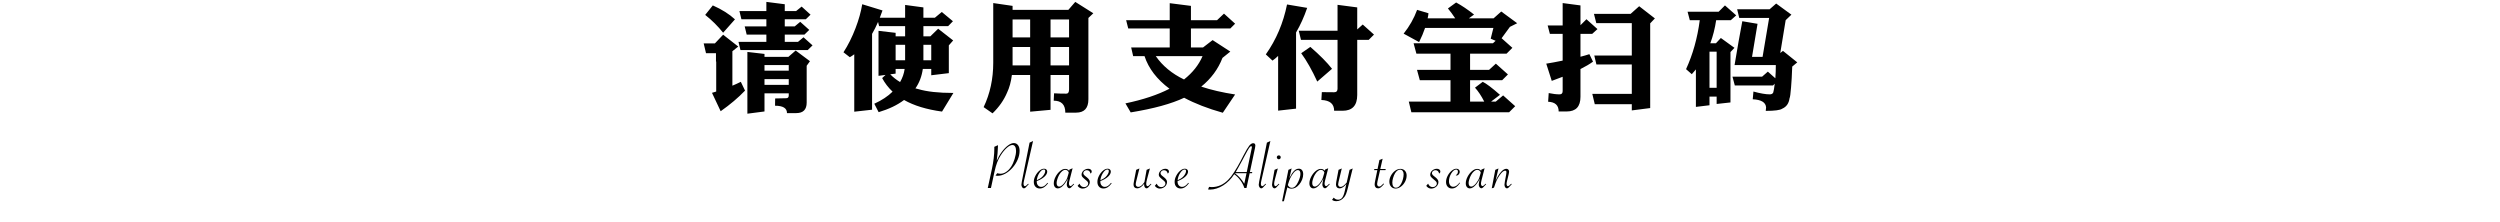 <svg xmlns="http://www.w3.org/2000/svg" xmlns:xlink="http://www.w3.org/1999/xlink" fill="none" version="1.1" width="1024" height="91" viewBox="0 0 1024 91"><g><g><path d="M326.096,4.52L328.352,2.696L332,6.008L330.08,7.88L321.44,7.88L321.44,10.808L325.52,10.808L327.776,8.936L331.472,12.248L329.504,14.168L321.44,14.168L321.44,17.144L326.864,17.144L329.12,15.272L332.816,18.584L330.848,20.504L303.296,20.504L302.48,17.144L313.904,17.144L313.904,14.168L305.84,14.168L305.024,10.808L313.904,10.808L313.904,7.88L303.68,7.88L302.864,4.52L313.904,4.52L313.904,0.776L321.44,1.736L321.44,4.52L326.096,4.52ZM306.128,21.272L313.136,22.088L313.136,23.288L322.928,23.288L325.904,20.696L331.76,25.064L330.416,26.936L330.416,42.008Q330.416,46.328,326.144,46.328L322.352,46.328Q322.352,43.304,317.456,43.304L317.504,40.328Q319.904,40.232,322.016,40.232Q323.072,40.232,323.072,39.08L323.072,38.216L313.136,38.216L313.136,45.656L306.128,46.568L306.128,21.272ZM323.072,34.76L323.072,32.408L313.136,32.408L313.136,34.76L323.072,34.76ZM323.072,28.952L323.072,26.648L313.136,26.648L313.136,28.952L323.072,28.952ZM291.968,2.216Q297.584,4.712,301.04,7.928L296.192,13.4Q292.976,9.368,288.848,6.104L291.968,2.216ZM292.832,17.768L296.192,14.216L302.384,19.064L299.984,20.984L299.984,35.096Q301.712,34.376,303.44,33.512L305.168,37.112Q301.04,41.432,295.184,45.56L291.632,38.024Q292.496,37.784,293.36,37.496L293.36,25.208L293.264,25.208L293.264,21.8L289.184,21.8L288.224,17.768L292.832,17.768ZM353.168,1.736L361.472,4.28Q360.944,5.816,360.368,7.256L370.736,7.256L370.736,2.024L378.224,3.032L378.224,7.256L382.928,7.256L385.76,4.904L390.32,8.696L388.352,10.712L378.224,10.712L378.224,14.888L381.056,14.888L384.272,11.768L390.416,16.568L388.64,18.584L388.64,29.96L381.44,30.824L381.44,28.232L377.984,28.232Q377.36,32.744,374.96,36.2Q375.536,36.344,376.112,36.488Q381.392,38.072,390.512,38.072L385.856,45.704Q376.352,44.408,370.304,40.952Q366.176,44.072,359.888,45.944L358.112,42.488Q362.72,40.376,365.6,37.544Q362.96,35.048,361.328,31.976L362.72,30.68L359.84,31.064L359.84,12.632L366.848,13.448L366.848,14.888L370.736,14.888L370.736,10.712L360.08,10.712L359.648,8.984Q358.496,11.672,357.2,13.88L357.2,44.936L349.904,45.752L349.904,22.232Q348.944,22.952,348.08,23.432L345.488,21.416Q348.32,17.048,350.432,11.528Q352.4,6.392,353.168,1.736ZM364.64,30.44Q366.416,32.264,368.672,33.608Q370.16,31.064,370.544,28.232L366.848,28.232L366.848,30.152L364.64,30.44ZM381.44,24.68L381.44,18.344L378.224,18.344L378.224,24.68L381.44,24.68ZM370.736,24.68L370.736,18.344L366.848,18.344L366.848,24.68L370.736,24.68ZM406.832,1.256L414.752,2.408L414.752,4.04L437.6,4.04L440.432,0.776L447.824,5.432L445.808,7.352L445.808,40.664Q445.808,46.136,440.768,46.136L436.352,46.136Q436.352,41.24,431.6,41.24L431.744,38.216Q433.904,38.36,436.736,38.36Q437.888,38.36,437.888,36.632L437.888,30.728L430.304,30.728L430.304,44.984L421.952,45.752L421.952,30.728L414.464,30.728Q413.936,34.904,412.496,37.928Q410.528,42.584,406.544,46.424L402.896,43.88Q406.832,35.624,406.832,25.688L406.832,1.256ZM414.752,26.792L421.952,26.792L421.952,19.256L414.752,19.256L414.752,26.792ZM430.304,19.256L430.304,26.792L437.888,26.792L437.888,19.256L430.304,19.256ZM414.752,15.32L421.952,15.32L421.952,7.976L414.752,7.976L414.752,15.32ZM430.304,7.976L430.304,15.32L437.888,15.32L437.888,7.976L430.304,7.976ZM498.512,8.264L501.344,5.576L505.904,9.704L503.936,11.672L487.808,11.672L487.808,19.448L492.752,19.448L496.688,16.424L503.936,21.128L500.72,23.72Q498.08,30.584,492.032,35.48Q498.08,37.496,505.904,38.696L500.864,46.184Q491.648,43.592,485.024,40.04Q477.248,43.736,463.136,46.04L460.976,42.344Q471.776,40.088,479.024,36.344Q471.296,30.584,468.8,23L464.144,23L463.328,19.448L479.12,19.448L479.12,11.672L462.128,11.672L461.264,8.264L479.12,8.264L479.12,1.304L487.808,2.408L487.808,8.264L498.512,8.264ZM473.408,23Q477.584,29,484.976,32.552Q490.256,28.376,492.56,23L473.408,23ZM523.52,22.904Q522.32,24.056,521.216,24.824L518.48,22.28Q524.864,13.256,527.168,1.832L535.424,3.224Q533.504,8.792,530.864,13.304L530.864,44.504L523.52,45.32L523.52,22.904ZM547.856,12.584L547.856,1.976L555.92,3.032L555.92,12.056L558.176,10.04L562.784,14.168L560.624,16.328L555.92,16.328L555.92,38.888Q555.92,45.368,549.92,45.368L546.464,45.368Q546.464,41.144,541.232,40.952L541.424,37.736Q544.256,37.784,546.464,37.784Q547.856,37.784,547.856,36.344L547.856,16.328L532.88,16.328L531.968,12.584L547.856,12.584ZM536.72,19.208Q542.624,24.344,545.6,28.184L539.552,33.416Q536.336,26.408,532.976,21.8L536.72,19.208ZM607.328,33.512Q609.536,34.568,614.384,38.84L610.736,41.624L612.656,41.624L615.68,39.08L620.624,43.496L618.128,45.992L578.096,45.992L577.04,41.624L594.128,41.624L594.128,32.84L581.552,32.84L580.4,28.616L594.128,28.616L594.128,21.992L580.16,21.992L579.008,17.72L611.504,17.72L612.608,16.712L610.592,15.848L611.696,11.432L583.712,11.432Q582.752,14.264,581.264,17.24L574.928,13.784Q578.528,9.272,580.448,4.04L585.104,5.432Q585.008,6.44,584.768,7.496L596.048,7.496Q594.56,5.24,593.072,3.464L596.432,1.016Q599.888,2.888,603.776,5.96L601.664,7.496L611.792,7.496L614.912,4.712L621.44,9.512L618.464,11L615.056,15.656L619.472,19.592L617.072,21.992L602.144,21.992L602.144,28.616L609.92,28.616L612.704,26.072L617.648,30.488L615.296,32.84L602.144,32.84L602.144,41.624L607.952,41.624Q606.176,38.12,604.16,35.912L607.328,33.512ZM667.904,5.672L671.408,2.552L677.84,7.544L675.92,9.56L675.92,44.264L668.384,45.224L668.384,42.68L653.216,42.68L652.208,38.456L668.384,38.456L668.384,26.408L653.888,26.408L653.024,22.76L668.384,22.76L668.384,9.464L653.84,9.464L652.88,5.672L667.904,5.672ZM640.064,10.424L640.064,1.256L647.36,2.216L647.36,10.328L649.808,7.88L654.32,11.912L652.16,13.88L647.36,13.88L647.36,23.24Q649.424,22.712,651.008,22.184L652.496,25.256Q650.432,26.744,647.36,28.28L647.36,39.656Q647.36,45.656,641.744,45.656L638.432,45.656Q638.432,41.864,634.112,41.672L634.352,38.12Q636.848,38.648,638.816,38.648Q640.064,38.648,640.064,37.304L640.064,31.448Q637.952,32.264,635.6,33.128L633.344,26.072Q636.128,25.64,640.064,24.824L640.064,13.88L634.832,13.88L633.92,10.424L640.064,10.424ZM703.952,4.808L706.544,2.216L711.152,6.296L708.944,8.264L702.944,8.264Q702.176,13.352,700.544,17.72L702.848,17.72L704.864,15.56L710.432,19.592L708.8,21.32L708.8,41.96L703.136,42.584L703.136,39.56L700.208,39.56L700.208,43.112L694.64,43.784L694.64,28.424Q693.824,29.432,692.96,30.392L690.608,28.328Q694.784,19.256,696.224,8.264L692.144,8.264L691.232,4.808L703.952,4.808ZM700.208,35.96L703.136,35.96L703.136,21.176L700.208,21.176L700.208,35.96ZM721.76,31.4L724.112,29.336L727.184,32.072Q727.376,29.48,727.376,26.648L710.48,26.648Q712.208,16.184,713.648,8.696L719.888,9.752L717.632,23.288L721.952,23.288L724.64,7.352L712.4,7.352L711.536,3.8L724.832,3.8L727.52,1.448L733.76,6.008L731.408,8.264L729.2,21.704L730.304,20.84L736.16,25.544L734.096,27.272Q733.904,32.6,733.616,35.816Q733.328,39.608,732.992,40.28Q732.56,43.4,730.016,44.504Q728.768,45.416,723.248,45.416L723.392,43.976Q723.152,40.904,717.92,40.664L718.208,37.496Q722.432,38.648,724.88,38.648Q725.984,38.648,726.32,37.88Q726.656,36.728,726.896,34.52Q726.896,34.376,726.944,34.28L726.224,35L710.576,35L709.616,31.4L721.76,31.4Z" fill="#000000" fill-opacity="1"/></g><g><path d="M404.596,77L406.305,69.111Q406.743,67.102,407.01,64.921Q407.276,62.74,407.276,60.895Q407.276,60.471,407.263,60.143L408.766,59.459L408.766,59.842Q408.766,60.744,408.602,62.754Q408.438,64.764,408.261,65.844Q409.095,63.889,410.339,62.214Q411.583,60.539,412.888,59.568Q414.194,58.598,415.261,58.598Q416.327,58.598,416.976,59.452Q417.626,60.307,417.626,61.742Q417.626,63.547,416.846,65.365Q416.067,67.184,414.721,68.715Q413.374,70.246,411.767,71.128Q410.161,72.01,408.589,72.01Q408.233,72.01,407.755,71.914L408.479,70.943Q409.149,71.162,409.846,71.162Q410.981,71.162,412.123,70.403Q413.264,69.644,414.167,68.264Q415.001,66.992,415.589,65.099Q416.177,63.205,416.177,61.824Q416.177,60.676,415.787,60.033Q415.397,59.391,414.7,59.391Q413.716,59.391,412.43,60.519Q411.145,61.646,409.915,63.574Q409.026,64.941,408.431,66.527Q407.837,68.113,407.372,70.205L405.895,77L404.596,77ZM423.141,57.736L419.545,73.5L419.422,74.033Q419.245,74.785,419.245,75.305Q419.245,75.728,419.402,75.995Q419.559,76.262,419.791,76.262Q420.215,76.262,421.145,75.25L421.364,75.441L421.227,75.592Q420.448,76.508,420.079,76.829Q419.709,77.15,419.395,77.15Q418.985,77.15,418.677,76.692Q418.37,76.234,418.37,75.647Q418.37,75.236,418.547,74.348L421.705,58.434L423.141,57.736ZM429.039,74.881L429.285,75.086Q428.438,76.207,427.631,76.706Q426.824,77.205,425.895,77.205Q424.787,77.205,424.117,76.467Q423.447,75.728,423.447,74.512Q423.447,73.281,424.097,72.017Q424.746,70.752,425.724,69.925Q426.701,69.098,427.658,69.098Q428.219,69.098,428.581,69.426Q428.943,69.754,428.943,70.273Q428.943,71.326,427.795,72.379Q426.646,73.432,424.664,74.17Q424.65,74.279,424.65,74.416Q424.65,75.359,425.17,75.954Q425.689,76.549,426.51,76.549Q427.152,76.549,427.754,76.145Q428.355,75.742,429.039,74.881ZM424.664,73.842Q426.141,73.186,426.934,72.379Q427.467,71.832,427.795,71.203Q428.123,70.574,428.123,70.068Q428.123,69.426,427.535,69.426Q426.646,69.426,425.737,70.827Q424.828,72.228,424.664,73.842ZM439.339,68.92L438.054,73.924Q437.849,74.744,437.849,75.209Q437.849,75.619,438.027,75.92Q438.205,76.221,438.464,76.221Q438.861,76.221,439.777,75.25L439.968,75.441L439.818,75.619Q439.093,76.453,438.704,76.788Q438.314,77.123,438.027,77.123Q437.589,77.123,437.268,76.665Q436.947,76.207,436.947,75.606Q436.947,75.168,437.275,73.623L437.384,73.103Q436.879,74.279,436.031,75.359Q434.609,77.164,433.31,77.164Q432.531,77.164,432.08,76.603Q431.629,76.043,431.629,75.1Q431.629,73.814,432.36,72.406Q433.091,70.998,434.178,70.089Q435.265,69.18,436.291,69.18Q437.371,69.18,437.904,69.973L438.054,69.453L439.339,68.92ZM437.767,70.67Q437.603,70.15,437.214,69.856Q436.824,69.562,436.318,69.562Q435.716,69.562,435.047,70.116Q434.377,70.67,433.816,71.654Q433.379,72.434,433.085,73.377Q432.791,74.32,432.791,74.936Q432.791,75.633,433.057,76.029Q433.324,76.426,433.816,76.426Q434.445,76.426,435.129,75.838Q435.812,75.25,436.482,74.156Q436.892,73.527,437.125,72.898Q437.357,72.269,437.644,71.148L437.767,70.67ZM441.382,76.125L442.148,75.223Q442.749,76.644,444.062,76.644Q444.745,76.644,445.231,76.2Q445.716,75.756,445.716,75.168Q445.716,74.744,445.484,74.443Q445.251,74.143,444.376,73.432Q443.57,72.775,443.289,72.399Q443.009,72.023,443.009,71.531Q443.009,70.889,443.385,70.342Q443.761,69.795,444.39,69.46Q445.019,69.125,445.716,69.125Q446.331,69.125,446.748,69.433Q447.165,69.74,447.165,70.219Q447.165,70.848,446.632,71.08Q446.55,70.438,446.147,70.075Q445.743,69.713,445.114,69.713Q444.554,69.713,444.137,70.075Q443.72,70.438,443.72,70.902Q443.72,71.477,444.431,72.037L445.224,72.68Q446.386,73.596,446.386,74.553Q446.386,75.264,445.983,75.886Q445.579,76.508,444.889,76.877Q444.198,77.246,443.433,77.246Q442.216,77.246,441.382,76.125ZM455.087,74.881L455.333,75.086Q454.485,76.207,453.679,76.706Q452.872,77.205,451.942,77.205Q450.835,77.205,450.165,76.467Q449.495,75.728,449.495,74.512Q449.495,73.281,450.144,72.017Q450.794,70.752,451.771,69.925Q452.749,69.098,453.706,69.098Q454.266,69.098,454.629,69.426Q454.991,69.754,454.991,70.273Q454.991,71.326,453.843,72.379Q452.694,73.432,450.712,74.17Q450.698,74.279,450.698,74.416Q450.698,75.359,451.218,75.954Q451.737,76.549,452.557,76.549Q453.2,76.549,453.802,76.145Q454.403,75.742,455.087,74.881ZM450.712,73.842Q452.188,73.186,452.981,72.379Q453.514,71.832,453.843,71.203Q454.171,70.574,454.171,70.068Q454.171,69.426,453.583,69.426Q452.694,69.426,451.785,70.827Q450.876,72.228,450.712,73.842ZM466.705,69.002L465.379,74.293Q465.201,75.004,465.201,75.496Q465.201,75.975,465.502,76.262Q465.803,76.549,466.281,76.549Q467.443,76.549,468.701,74.648L468.756,74.566Q468.783,74.43,468.797,74.348L469.658,69.562L470.998,69.002L469.795,73.5Q469.494,74.607,469.494,75.277Q469.494,75.715,469.645,75.988Q469.795,76.262,470.041,76.262Q470.465,76.262,471.395,75.25L471.613,75.441L471.477,75.592Q470.697,76.508,470.328,76.829Q469.959,77.15,469.645,77.15Q469.221,77.15,468.927,76.72Q468.633,76.289,468.633,75.647Q468.633,75.441,468.646,75.264Q467.225,77.15,465.83,77.15Q465.133,77.15,464.716,76.747Q464.299,76.344,464.299,75.674Q464.299,75.154,464.449,74.402L465.379,69.562L466.705,69.002ZM473.013,76.125L473.779,75.223Q474.38,76.644,475.693,76.644Q476.377,76.644,476.862,76.2Q477.347,75.756,477.347,75.168Q477.347,74.744,477.115,74.443Q476.882,74.143,476.007,73.432Q475.201,72.775,474.921,72.399Q474.64,72.023,474.64,71.531Q474.64,70.889,475.016,70.342Q475.392,69.795,476.021,69.46Q476.65,69.125,477.347,69.125Q477.963,69.125,478.38,69.433Q478.797,69.74,478.797,70.219Q478.797,70.848,478.263,71.08Q478.181,70.438,477.778,70.075Q477.375,69.713,476.746,69.713Q476.185,69.713,475.768,70.075Q475.351,70.438,475.351,70.902Q475.351,71.477,476.062,72.037L476.855,72.68Q478.017,73.596,478.017,74.553Q478.017,75.264,477.614,75.886Q477.211,76.508,476.52,76.877Q475.83,77.246,475.064,77.246Q473.847,77.246,473.013,76.125ZM486.718,74.881L486.964,75.086Q486.116,76.207,485.31,76.706Q484.503,77.205,483.573,77.205Q482.466,77.205,481.796,76.467Q481.126,75.728,481.126,74.512Q481.126,73.281,481.776,72.017Q482.425,70.752,483.403,69.925Q484.38,69.098,485.337,69.098Q485.898,69.098,486.26,69.426Q486.622,69.754,486.622,70.273Q486.622,71.326,485.474,72.379Q484.325,73.432,482.343,74.17Q482.329,74.279,482.329,74.416Q482.329,75.359,482.849,75.954Q483.368,76.549,484.189,76.549Q484.831,76.549,485.433,76.145Q486.034,75.742,486.718,74.881ZM482.343,73.842Q483.82,73.186,484.613,72.379Q485.146,71.832,485.474,71.203Q485.802,70.574,485.802,70.068Q485.802,69.426,485.214,69.426Q484.325,69.426,483.416,70.827Q482.507,72.228,482.343,73.842ZM511.858,70.943L510.559,77L509.684,77Q509.178,75.387,508.064,73.869Q506.95,72.352,505.541,71.367Q504.612,72.816,503.463,73.965Q502.315,75.113,501.023,75.934Q499.731,76.754,498.336,77.205Q496.942,77.656,495.602,77.656Q495.233,77.656,494.809,77.588L495.247,76.549Q495.971,76.631,496.34,76.631Q500.086,76.631,503.012,73.705Q503.614,73.103,504.236,72.317Q504.858,71.531,505.528,70.478Q507.018,68.141,508.071,66.104L509.356,63.629Q510.873,60.717,511.694,59.685Q512.514,58.652,513.321,58.652Q513.581,58.652,513.779,58.762Q513.977,58.871,514.086,59.083Q514.196,59.295,514.196,59.555Q514.196,59.746,514.127,60.115Q514.059,60.607,514.045,60.648L511.954,70.478L512.924,70.478L512.829,70.943L511.858,70.943ZM510.573,70.943L505.801,70.943L505.856,70.984Q507.073,71.914,507.948,72.898Q508.823,73.883,509.657,75.25L510.573,70.943ZM506.17,70.478L510.668,70.478L512.61,61.182Q512.706,60.73,512.706,60.717Q512.788,60.443,512.788,60.225Q512.788,59.883,512.487,59.883Q512.118,59.883,511.598,60.662Q511.079,61.441,509.793,63.861Q509.602,64.23,509.014,65.352Q508.522,66.24,508.481,66.336L507.168,68.728Q506.348,70.219,506.17,70.478ZM520.354,57.736L516.758,73.5L516.635,74.033Q516.457,74.785,516.457,75.305Q516.457,75.728,516.614,75.995Q516.771,76.262,517.004,76.262Q517.428,76.262,518.357,75.25L518.576,75.441L518.439,75.592Q517.66,76.508,517.291,76.829Q516.922,77.15,516.607,77.15Q516.197,77.15,515.89,76.692Q515.582,76.234,515.582,75.647Q515.582,75.236,515.76,74.348L518.918,58.434L520.354,57.736ZM523.791,63.643Q524.146,63.643,524.365,63.861Q524.584,64.08,524.584,64.436Q524.584,64.777,524.351,65.01Q524.119,65.242,523.791,65.242Q523.476,65.242,523.23,64.996Q522.984,64.75,522.984,64.436Q522.984,64.107,523.216,63.875Q523.449,63.643,523.791,63.643ZM523.394,69.002L522.191,73.5Q521.89,74.607,521.89,75.277Q521.89,75.715,522.041,75.988Q522.191,76.262,522.437,76.262Q522.861,76.262,523.791,75.25L524.009,75.441L523.873,75.592Q523.093,76.508,522.724,76.829Q522.355,77.15,522.041,77.15Q521.617,77.15,521.323,76.72Q521.029,76.289,521.029,75.647Q521.029,75.236,521.193,74.348L522.054,69.562L523.394,69.002ZM525.15,82.428L527.734,69.562L529.046,69.002L528.144,72.926Q529.156,70.889,530.051,69.993Q530.947,69.098,532.013,69.098Q532.833,69.098,533.312,69.699Q533.79,70.301,533.79,71.353Q533.79,72.42,533.36,73.541Q532.929,74.662,532.15,75.578Q530.741,77.273,529.046,77.273Q527.98,77.273,527.296,76.713L525.888,82.428L525.15,82.428ZM527.501,75.811Q528.075,76.932,529.115,76.932Q530.618,76.932,531.74,74.484Q532.656,72.516,532.656,71.176Q532.656,70.451,532.382,70.055Q532.109,69.658,531.603,69.658Q530.782,69.658,529.88,70.738Q529.019,71.805,528.417,73.117Q528.185,73.637,527.987,74.225Q527.788,74.812,527.611,75.428L527.501,75.811ZM544.036,68.92L542.751,73.924Q542.546,74.744,542.546,75.209Q542.546,75.619,542.723,75.92Q542.901,76.221,543.161,76.221Q543.557,76.221,544.473,75.25L544.665,75.441L544.514,75.619Q543.79,76.453,543.4,76.788Q543.011,77.123,542.723,77.123Q542.286,77.123,541.965,76.665Q541.643,76.207,541.643,75.606Q541.643,75.168,541.971,73.623L542.081,73.103Q541.575,74.279,540.727,75.359Q539.305,77.164,538.007,77.164Q537.227,77.164,536.776,76.603Q536.325,76.043,536.325,75.1Q536.325,73.814,537.056,72.406Q537.788,70.998,538.875,70.089Q539.962,69.18,540.987,69.18Q542.067,69.18,542.6,69.973L542.751,69.453L544.036,68.92ZM542.464,70.67Q542.3,70.15,541.91,69.856Q541.52,69.562,541.014,69.562Q540.413,69.562,539.743,70.116Q539.073,70.67,538.513,71.654Q538.075,72.434,537.781,73.377Q537.487,74.32,537.487,74.936Q537.487,75.633,537.754,76.029Q538.02,76.426,538.513,76.426Q539.141,76.426,539.825,75.838Q540.509,75.25,541.179,74.156Q541.589,73.527,541.821,72.898Q542.054,72.269,542.341,71.148L542.464,70.67ZM545.614,81.853L546.284,80.951Q547.077,81.799,548.075,81.799Q549.127,81.799,549.77,80.965Q550.412,80.131,550.823,78.231L551.452,75.4Q549.948,77.164,548.731,77.164Q548.02,77.164,547.617,76.727Q547.213,76.289,547.213,75.551Q547.213,75.059,547.336,74.471L548.266,69.562L549.592,69.002L548.266,74.512Q548.102,75.182,548.102,75.51Q548.102,75.975,548.382,76.269Q548.662,76.562,549.127,76.562Q549.633,76.562,550.242,76.118Q550.85,75.674,551.602,74.785L552.778,69.562L554.063,69.002L552.067,77.041Q551.711,78.49,551.39,79.311Q551.069,80.131,550.645,80.678Q549.305,82.4,547.377,82.4Q546.256,82.4,545.614,81.853ZM565.271,69.699L564.232,74.252Q564.068,75.004,564.068,75.318Q564.068,75.811,564.3,76.111Q564.533,76.412,564.916,76.412Q565.285,76.412,565.592,76.2Q565.9,75.988,566.529,75.318L566.693,75.154L566.898,75.359Q566.091,76.344,565.551,76.747Q565.011,77.15,564.492,77.15Q563.836,77.15,563.446,76.72Q563.056,76.289,563.056,75.592Q563.056,75.072,563.261,74.088L564.15,69.699L562.838,69.699L562.933,69.234L564.246,69.234L565.011,65.543L566.324,65.023L565.367,69.234L567.582,69.234L567.486,69.699L565.271,69.699ZM569.077,74.375Q569.077,73.144,569.74,71.921Q570.404,70.697,571.456,69.932Q572.509,69.166,573.603,69.166Q574.751,69.166,575.455,69.925Q576.159,70.684,576.159,71.887Q576.159,73.199,575.51,74.43Q574.861,75.66,573.801,76.446Q572.741,77.232,571.661,77.232Q570.499,77.232,569.788,76.446Q569.077,75.66,569.077,74.375ZM574.929,71.367Q574.929,70.547,574.526,70.014Q574.122,69.481,573.493,69.481Q572.919,69.481,572.393,69.85Q571.866,70.219,571.429,70.93Q570.937,71.75,570.615,72.844Q570.294,73.938,570.294,74.785Q570.294,75.797,570.691,76.344Q571.087,76.891,571.825,76.891Q573.015,76.891,573.917,75.236Q574.382,74.389,574.655,73.336Q574.929,72.283,574.929,71.367ZM584.182,76.125L584.948,75.223Q585.549,76.644,586.862,76.644Q587.545,76.644,588.031,76.2Q588.516,75.756,588.516,75.168Q588.516,74.744,588.284,74.443Q588.051,74.143,587.176,73.432Q586.37,72.775,586.089,72.399Q585.809,72.023,585.809,71.531Q585.809,70.889,586.185,70.342Q586.561,69.795,587.19,69.46Q587.819,69.125,588.516,69.125Q589.131,69.125,589.548,69.433Q589.965,69.74,589.965,70.219Q589.965,70.848,589.432,71.08Q589.35,70.438,588.947,70.075Q588.543,69.713,587.914,69.713Q587.354,69.713,586.937,70.075Q586.52,70.438,586.52,70.902Q586.52,71.477,587.231,72.037L588.024,72.68Q589.186,73.596,589.186,74.553Q589.186,75.264,588.783,75.886Q588.379,76.508,587.689,76.877Q586.998,77.246,586.233,77.246Q585.016,77.246,584.182,76.125ZM598.037,74.949Q597.203,76.125,596.417,76.665Q595.631,77.205,594.674,77.205Q593.621,77.205,592.958,76.467Q592.295,75.728,592.295,74.553Q592.295,73.322,592.938,72.051Q593.58,70.779,594.585,69.945Q595.59,69.111,596.52,69.111Q597.148,69.111,597.531,69.46Q597.914,69.809,597.914,70.397Q597.914,70.93,597.511,71.415Q597.107,71.9,596.643,71.9Q596.438,71.9,596.273,71.736Q597.162,71.34,597.162,70.26Q597.162,69.877,596.964,69.665Q596.766,69.453,596.438,69.453Q595.932,69.453,595.419,69.863Q594.906,70.273,594.455,71.005Q594.004,71.736,593.751,72.564Q593.498,73.391,593.498,74.238Q593.498,75.25,593.977,75.879Q594.455,76.508,595.234,76.508Q595.904,76.508,596.533,76.084Q597.162,75.66,597.846,74.785L598.037,74.949ZM608.091,68.92L606.806,73.924Q606.601,74.744,606.601,75.209Q606.601,75.619,606.779,75.92Q606.957,76.221,607.216,76.221Q607.613,76.221,608.529,75.25L608.72,75.441L608.57,75.619Q607.845,76.453,607.456,76.788Q607.066,77.123,606.779,77.123Q606.341,77.123,606.02,76.665Q605.699,76.207,605.699,75.606Q605.699,75.168,606.027,73.623L606.136,73.103Q605.63,74.279,604.783,75.359Q603.361,77.164,602.062,77.164Q601.283,77.164,600.832,76.603Q600.38,76.043,600.38,75.1Q600.38,73.814,601.112,72.406Q601.843,70.998,602.93,70.089Q604.017,69.18,605.043,69.18Q606.123,69.18,606.656,69.973L606.806,69.453L608.091,68.92ZM606.519,70.67Q606.355,70.15,605.965,69.856Q605.576,69.562,605.07,69.562Q604.468,69.562,603.798,70.116Q603.128,70.67,602.568,71.654Q602.13,72.434,601.836,73.377Q601.543,74.32,601.543,74.936Q601.543,75.633,601.809,76.029Q602.076,76.426,602.568,76.426Q603.197,76.426,603.88,75.838Q604.564,75.25,605.234,74.156Q605.644,73.527,605.877,72.898Q606.109,72.269,606.396,71.148L606.519,70.67ZM611.023,77.137L612.472,69.562L613.771,69.002L612.595,74.019Q613.73,71.627,614.851,70.383Q615.972,69.139,616.997,69.139Q617.503,69.139,617.818,69.474Q618.132,69.809,618.132,70.369Q618.132,70.684,617.982,71.258L617.845,71.832L617.435,73.5L617.298,74.033Q617.093,74.853,617.093,75.291Q617.093,75.728,617.243,75.995Q617.394,76.262,617.64,76.262Q618.064,76.262,618.993,75.25L619.212,75.441L619.075,75.592Q618.296,76.508,617.927,76.829Q617.558,77.15,617.243,77.15Q616.819,77.15,616.526,76.72Q616.232,76.289,616.232,75.647Q616.232,75.209,616.396,74.348L616.929,71.449Q617.038,70.766,617.038,70.492Q617.038,70.205,616.888,70.055Q616.737,69.904,616.478,69.904Q615.534,69.904,614.153,71.928Q613.484,72.898,613.046,73.849Q612.609,74.799,612.062,76.481L611.939,76.85L611.023,77.137Z" fill="#000000" fill-opacity="1"/></g></g></svg>